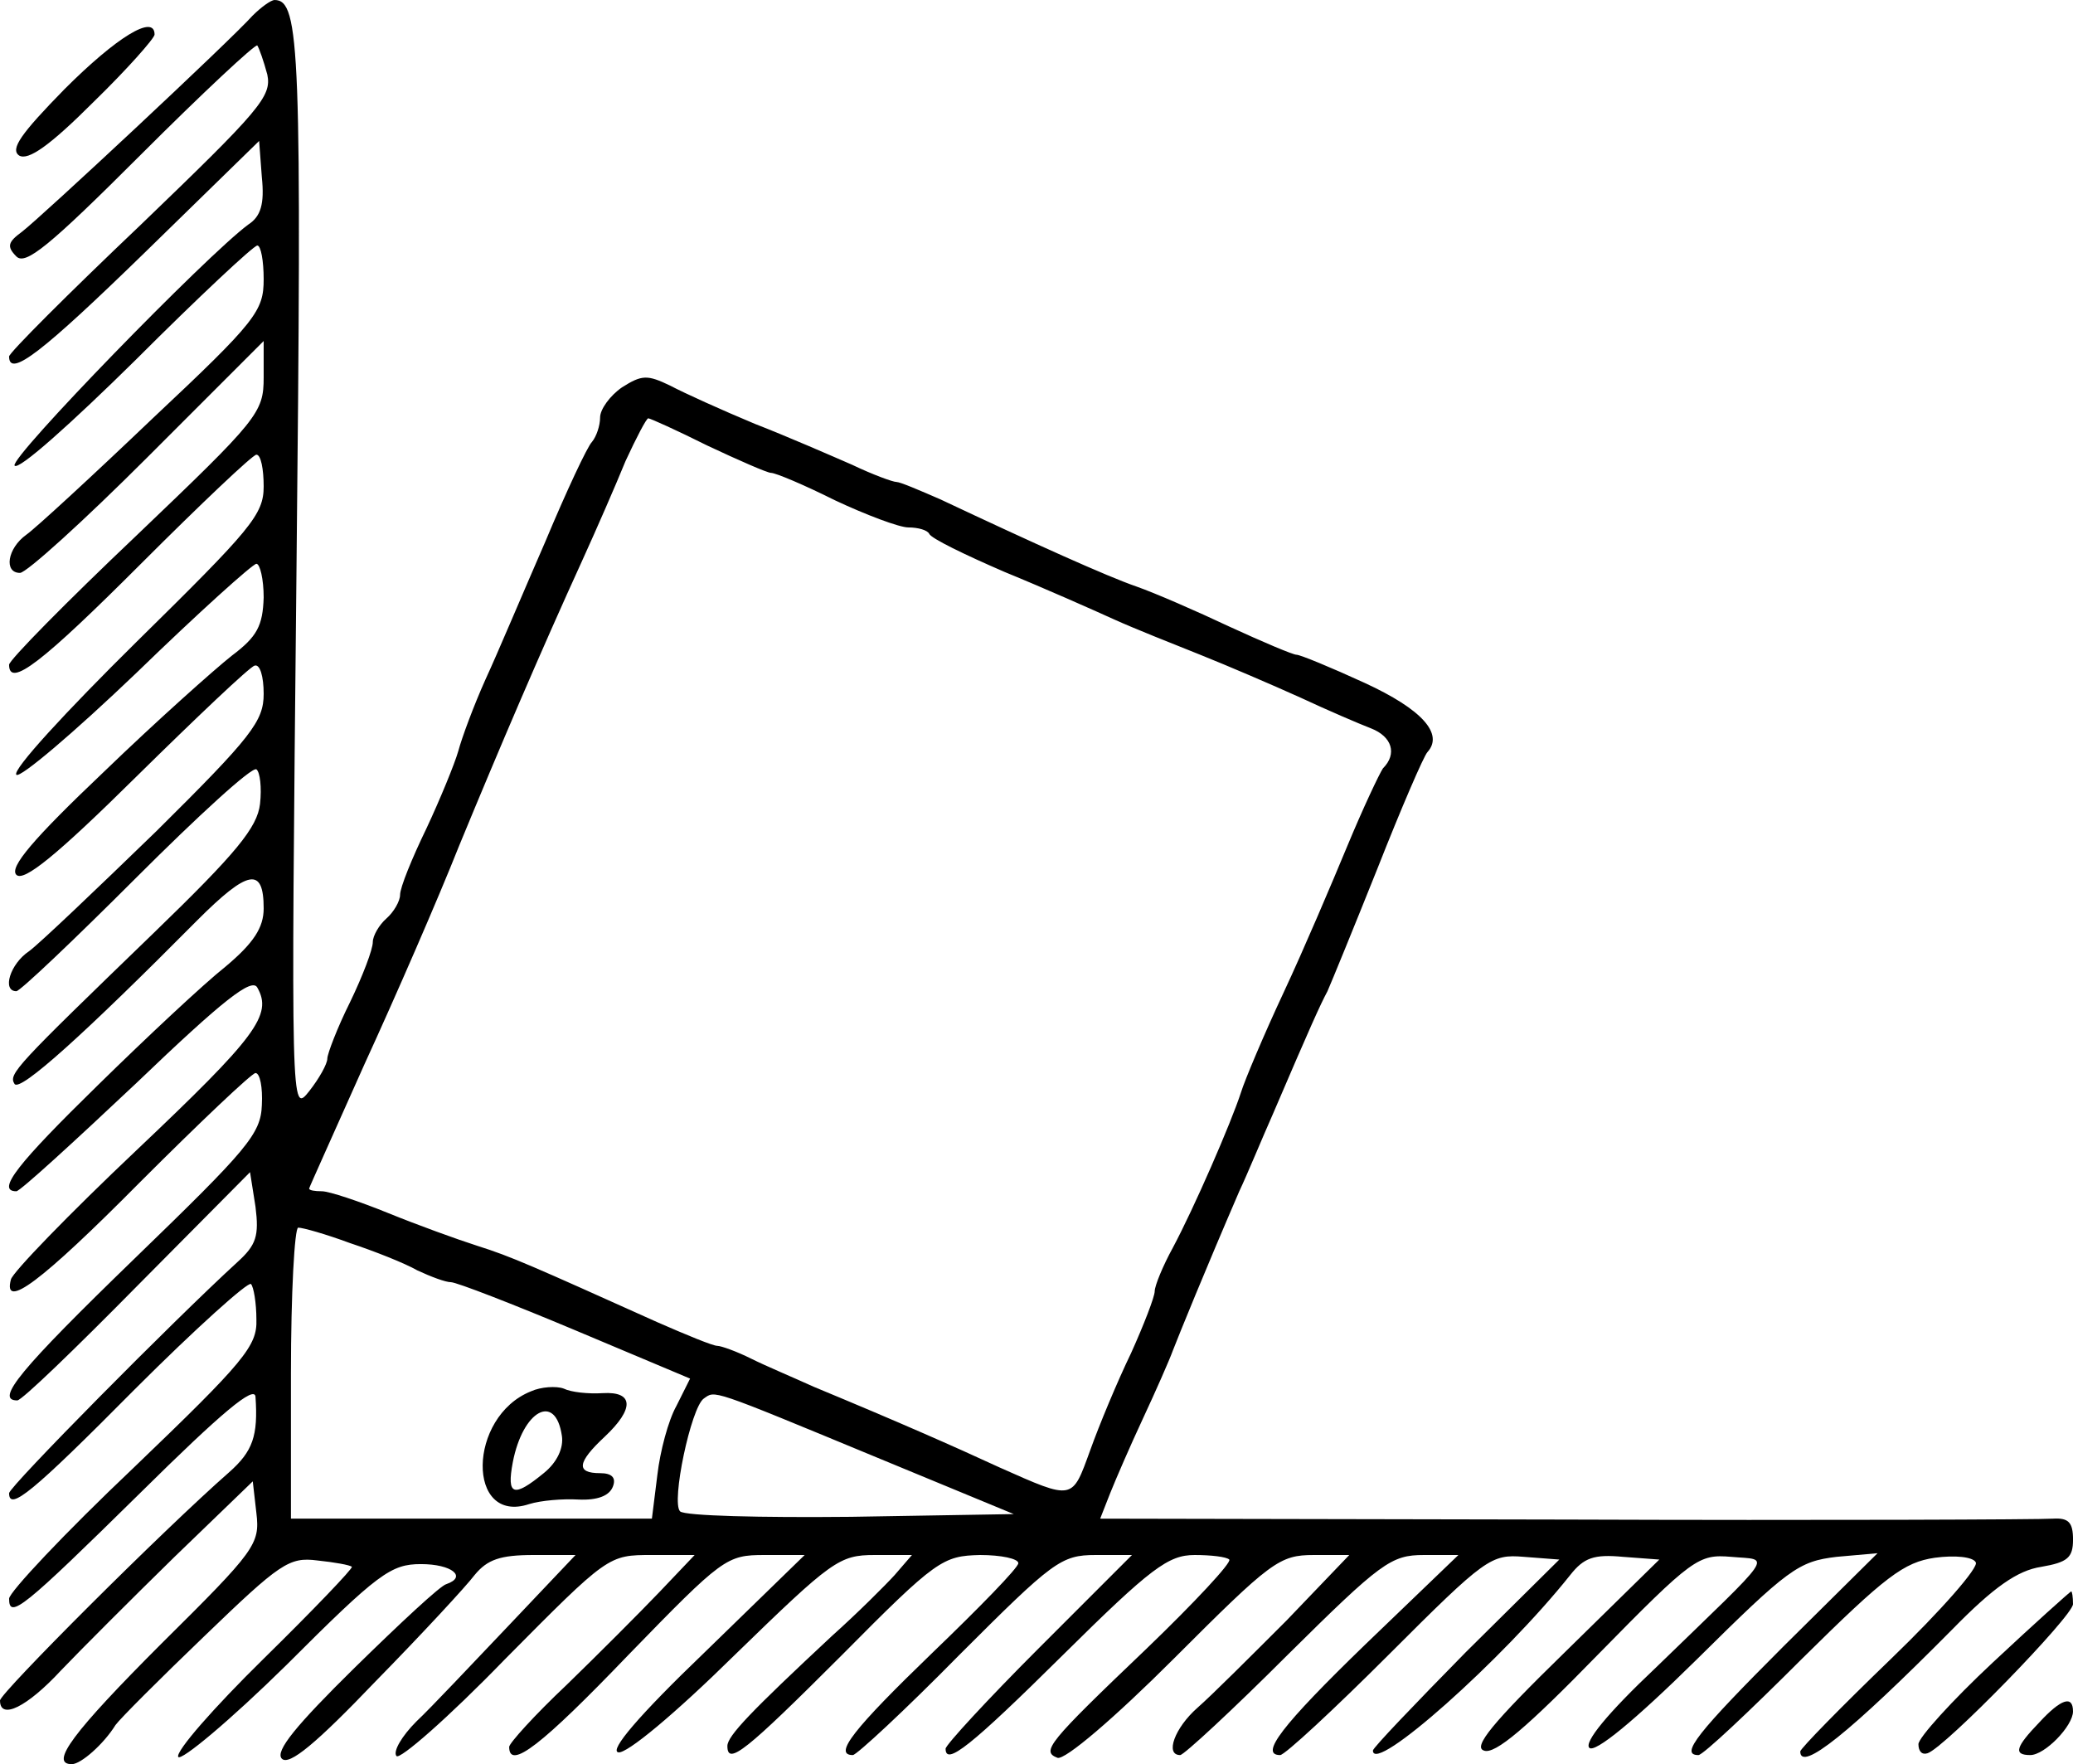 <?xml version="1.0" standalone="no"?>
<!DOCTYPE svg PUBLIC "-//W3C//DTD SVG 20010904//EN"
 "http://www.w3.org/TR/2001/REC-SVG-20010904/DTD/svg10.dtd">
<svg version="1.0" xmlns="http://www.w3.org/2000/svg"
 width="228pt" height="194pt" viewBox="0 0 228 194"
 preserveAspectRatio="xMidYMid meet">
<g transform="translate(-38,205) scale(0.1,-0.1)"
fill="#000000" stroke="none">
<path d="M658 2033 c-25 -28 -233 -222 -254 -238 -15 -11 -17 -16 -6 -27 10
-10 36 11 137 112 68 68 126 122 128 120 2 -3 7 -17 11 -32 5 -24 -8 -39 -139
-165 -80 -76 -145 -141 -145 -145 0 -24 37 5 150 115 l125 122 3 -40 c3 -29
-1 -43 -15 -52 -46 -34 -262 -256 -257 -265 4 -6 63 47 133 116 69 69 130 126
134 126 4 0 7 -17 7 -37 0 -35 -8 -46 -122 -153 -66 -63 -129 -121 -139 -128
-21 -15 -25 -42 -7 -42 7 0 70 57 140 127 l128 128 0 -40 c0 -39 -6 -46 -140
-174 -77 -73 -140 -137 -140 -142 0 -26 37 3 145 111 66 66 123 120 127 120 5
0 8 -16 8 -35 0 -31 -14 -47 -140 -171 -77 -76 -137 -141 -132 -146 4 -4 63
46 132 112 68 66 128 120 132 120 4 0 8 -17 8 -37 -1 -31 -7 -43 -35 -64 -19
-15 -83 -72 -141 -128 -78 -74 -104 -105 -96 -113 8 -8 44 21 132 108 66 65
125 121 130 122 6 2 10 -12 10 -31 0 -30 -13 -47 -118 -151 -66 -64 -129 -124
-140 -132 -21 -14 -30 -44 -14 -44 4 0 63 56 131 124 69 69 128 123 133 120 4
-3 6 -20 4 -38 -3 -26 -26 -54 -117 -142 -152 -147 -160 -155 -153 -166 6 -9
77 55 201 180 56 56 73 59 73 13 0 -21 -11 -38 -42 -64 -24 -19 -87 -78 -140
-130 -88 -86 -113 -117 -90 -117 4 0 63 54 132 119 96 92 127 116 133 105 17
-30 -1 -54 -133 -179 -74 -70 -136 -134 -138 -142 -9 -34 33 -3 142 107 66 66
123 120 127 120 5 0 8 -16 7 -35 -1 -32 -16 -49 -140 -169 -126 -122 -154
-156 -129 -156 5 0 64 57 132 126 l124 125 6 -38 c4 -32 1 -42 -20 -61 -70
-64 -251 -247 -251 -254 0 -20 25 0 138 114 67 67 125 119 128 116 3 -3 6 -21
6 -39 1 -29 -13 -46 -135 -163 -76 -72 -137 -137 -137 -144 0 -23 15 -11 145
117 89 88 125 118 126 105 3 -43 -3 -60 -29 -83 -73 -64 -252 -243 -252 -251
0 -22 30 -7 67 33 22 23 78 79 125 125 l86 83 4 -35 c4 -34 -1 -41 -104 -143
-98 -98 -124 -133 -99 -133 10 0 35 22 48 43 5 7 49 51 98 98 83 80 93 87 124
83 19 -2 36 -5 38 -7 1 -2 -42 -47 -97 -101 -55 -54 -97 -102 -94 -108 3 -5
57 40 119 101 101 101 115 111 148 111 34 0 51 -14 28 -22 -6 -1 -51 -43 -101
-92 -64 -63 -88 -92 -80 -100 8 -8 38 17 103 85 51 52 100 105 109 117 14 17
28 22 65 22 l46 0 -73 -77 c-41 -43 -86 -91 -102 -106 -16 -16 -26 -33 -22
-38 3 -5 57 42 119 106 114 115 114 115 162 115 l47 0 -39 -41 c-22 -23 -68
-69 -102 -102 -35 -33 -63 -64 -63 -68 0 -26 36 2 131 101 104 107 108 110
150 110 l44 0 -110 -107 c-73 -70 -105 -108 -95 -110 9 -2 62 42 128 107 107
104 115 110 154 110 l41 0 -19 -22 c-10 -11 -41 -42 -69 -67 -89 -83 -115
-110 -115 -121 0 -22 20 -6 126 100 104 105 111 109 152 110 23 0 42 -4 42 -9
0 -5 -43 -49 -95 -99 -86 -83 -109 -112 -87 -112 4 0 57 49 117 110 103 103
112 110 150 110 l40 0 -103 -103 c-56 -56 -102 -106 -102 -110 0 -19 27 2 129
103 97 96 116 110 145 110 18 0 35 -2 38 -5 3 -3 -38 -47 -91 -98 -109 -104
-116 -113 -98 -120 8 -3 63 44 128 109 107 107 116 114 154 114 l39 0 -69 -72
c-39 -39 -82 -82 -98 -96 -25 -22 -36 -52 -19 -52 4 0 58 50 118 110 103 102
114 110 150 110 l38 0 -102 -98 c-93 -90 -117 -122 -94 -122 5 0 59 50 120
111 106 106 112 110 148 107 l39 -3 -103 -102 c-56 -57 -102 -105 -102 -108 0
-27 143 100 217 193 15 19 26 23 58 20 l40 -3 -104 -102 c-80 -78 -101 -104
-89 -108 12 -5 48 26 125 105 105 107 111 111 147 108 44 -4 51 8 -83 -122
-53 -50 -79 -82 -73 -88 6 -6 49 29 118 97 101 100 112 108 154 113 l45 4
-103 -102 c-95 -95 -115 -120 -94 -120 5 0 56 48 114 106 92 91 112 106 146
111 22 3 42 1 45 -5 4 -5 -38 -53 -93 -106 -55 -53 -100 -99 -100 -102 0 -23
54 20 167 134 46 47 72 65 98 69 29 5 35 10 35 30 0 19 -5 24 -22 23 -13 -1
-254 -2 -535 -1 l-513 1 11 28 c6 15 22 52 36 82 14 30 29 64 33 75 7 18 35
87 73 175 9 19 25 58 37 85 42 98 52 120 60 135 4 9 29 70 55 135 26 66 51
124 55 128 18 20 -6 47 -69 76 -37 17 -71 31 -75 31 -4 0 -37 14 -74 31 -36
17 -82 37 -102 44 -32 11 -112 47 -216 96 -23 10 -44 19 -48 19 -4 0 -26 8
-49 19 -23 10 -71 31 -107 45 -36 15 -78 34 -93 42 -25 12 -31 12 -53 -2 -13
-9 -24 -24 -24 -33 0 -9 -4 -21 -9 -27 -5 -5 -28 -54 -51 -109 -24 -55 -53
-124 -66 -152 -13 -29 -26 -64 -30 -79 -4 -14 -20 -53 -35 -85 -16 -33 -29
-65 -29 -73 0 -7 -7 -19 -15 -26 -8 -7 -15 -19 -15 -26 0 -8 -11 -37 -25 -66
-14 -28 -25 -57 -25 -62 0 -6 -9 -22 -20 -36 -20 -25 -20 -24 -14 566 6 579 4
634 -24 634 -4 0 -15 -8 -24 -17z m500 -473 c34 -16 66 -30 70 -30 5 0 36 -13
70 -30 34 -16 71 -30 81 -30 11 0 21 -3 23 -7 2 -5 39 -23 83 -42 44 -18 98
-42 120 -52 22 -10 65 -27 95 -39 30 -12 79 -33 110 -47 30 -14 65 -29 78 -34
23 -9 29 -28 13 -44 -4 -6 -22 -44 -39 -85 -17 -41 -48 -114 -70 -161 -22 -47
-43 -97 -47 -110 -11 -34 -52 -128 -75 -171 -11 -20 -20 -42 -20 -48 0 -6 -12
-37 -26 -68 -15 -31 -35 -79 -45 -107 -20 -55 -18 -55 -99 -19 -52 24 -111 50
-205 89 -22 10 -53 23 -69 31 -16 8 -33 14 -37 14 -5 0 -34 12 -66 26 -138 62
-160 72 -198 84 -22 7 -66 23 -98 36 -32 13 -65 24 -73 24 -8 0 -14 1 -14 3 0
1 28 63 61 137 34 74 81 182 104 240 45 109 89 212 136 315 15 33 36 81 47
108 12 26 23 47 25 47 2 0 31 -13 65 -30z m-393 -877 c27 -9 60 -22 74 -30 15
-7 31 -13 37 -13 6 0 68 -24 137 -53 l126 -53 -15 -30 c-9 -16 -18 -50 -21
-76 l-6 -48 -198 0 -199 0 0 160 c0 88 4 160 8 160 5 0 30 -7 57 -17z m580
-236 l150 -62 -179 -3 c-99 -1 -183 1 -188 6 -10 10 12 114 26 124 13 9 5 12
191 -65z"/>
<path d="M964 520 c-70 -28 -71 -147 -2 -124 13 4 37 6 54 5 21 -1 34 4 38 14
4 10 -1 15 -14 15 -27 0 -25 12 5 40 33 31 32 50 -2 48 -16 -1 -35 1 -43 5 -8
3 -25 2 -36 -3z m34 -49 c2 -13 -5 -29 -20 -41 -33 -27 -41 -25 -34 12 11 57
47 77 54 29z"/>
<path d="M451 1952 c-48 -49 -60 -66 -50 -73 10 -6 34 11 82 59 37 36 67 70
67 74 0 23 -42 -3 -99 -60z"/>
<path d="M2572 222 c-45 -42 -82 -83 -82 -90 0 -8 4 -12 10 -10 19 6 160 151
160 164 0 8 -1 14 -2 14 -2 -1 -40 -35 -86 -78z"/>
<path d="M2623 156 c-26 -27 -29 -36 -10 -36 16 0 47 32 47 48 0 18 -13 14
-37 -12z"/>
</g>
</svg>

